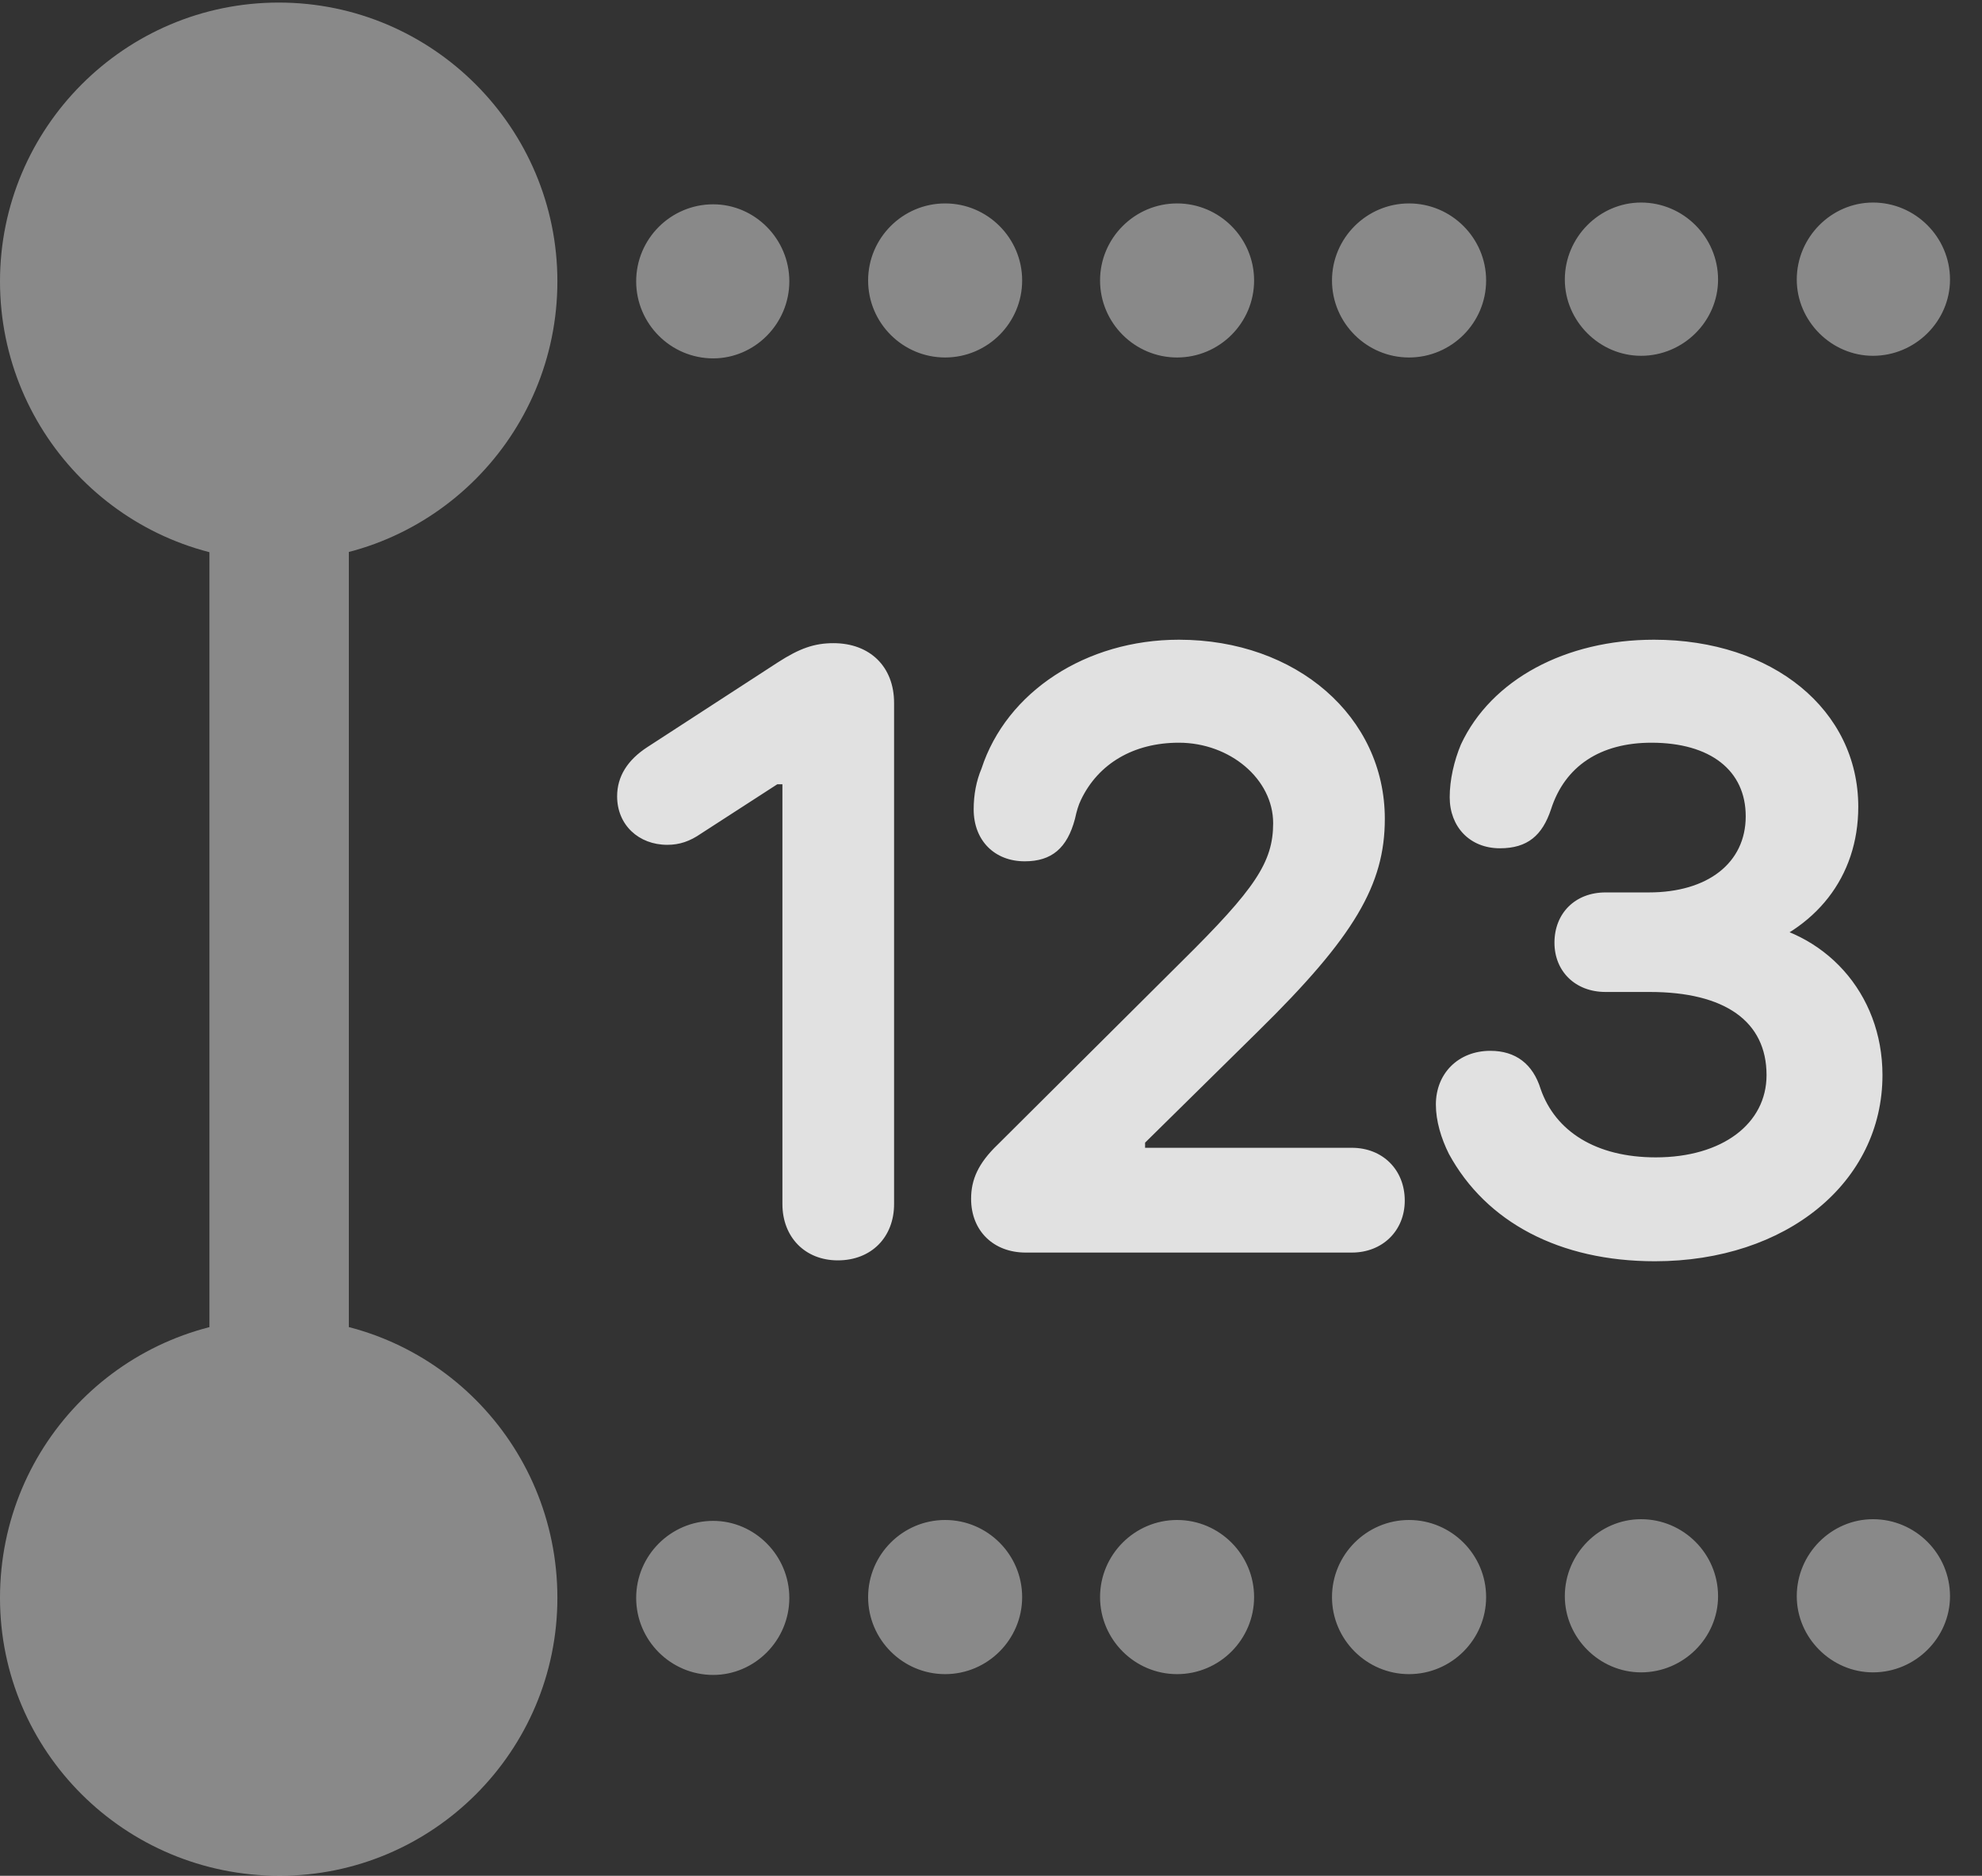 <?xml version="1.0" encoding="UTF-8"?>
<!--Generator: Apple Native CoreSVG 341-->
<!DOCTYPE svg
PUBLIC "-//W3C//DTD SVG 1.1//EN"
       "http://www.w3.org/Graphics/SVG/1.1/DTD/svg11.dtd">
<svg version="1.1" xmlns="http://www.w3.org/2000/svg" xmlns:xlink="http://www.w3.org/1999/xlink" viewBox="0 0 22.363 21.162">
 <rect x="0" y="0" width="22.363" height="21.162" fill="#333333" stroke="none"/>
 <g>
  <rect height="21.162" opacity="0" width="22.363" x="0" y="0"/>
  <path d="M3.145 6.328C4.883 6.328 6.289 4.912 6.289 3.174C6.289 1.445 4.883 0.029 3.145 0.029C1.406 0.029 0 1.445 0 3.174C0 4.912 1.406 6.328 3.145 6.328ZM3.154 15.938C3.584 15.938 3.936 15.586 3.936 15.156L3.936 6.045C3.936 5.615 3.584 5.254 3.154 5.254C2.725 5.254 2.363 5.615 2.363 6.045L2.363 15.156C2.363 15.586 2.725 15.938 3.154 15.938ZM3.154 21.162C4.883 21.162 6.289 19.756 6.289 18.027C6.289 16.279 4.883 14.873 3.154 14.873C1.406 14.873 0 16.279 0 18.027C0 19.756 1.406 21.162 3.154 21.162ZM8.047 4.043C8.516 4.043 8.906 3.652 8.906 3.174C8.906 2.695 8.516 2.305 8.047 2.305C7.568 2.305 7.178 2.695 7.178 3.174C7.178 3.652 7.568 4.043 8.047 4.043ZM10.664 4.033C11.143 4.033 11.533 3.643 11.533 3.164C11.533 2.686 11.143 2.295 10.664 2.295C10.185 2.295 9.795 2.686 9.795 3.164C9.795 3.643 10.185 4.033 10.664 4.033ZM13.281 4.033C13.76 4.033 14.15 3.643 14.15 3.164C14.15 2.686 13.76 2.295 13.281 2.295C12.803 2.295 12.412 2.686 12.412 3.164C12.412 3.643 12.803 4.033 13.281 4.033ZM15.898 4.033C16.377 4.033 16.768 3.643 16.768 3.164C16.768 2.686 16.377 2.295 15.898 2.295C15.42 2.295 15.029 2.686 15.029 3.164C15.029 3.643 15.42 4.033 15.898 4.033ZM18.516 4.014C18.994 4.014 19.385 3.623 19.385 3.154C19.385 2.676 18.994 2.285 18.516 2.285C18.047 2.285 17.656 2.676 17.656 3.154C17.656 3.623 18.047 4.014 18.516 4.014ZM21.133 4.014C21.611 4.014 22.002 3.623 22.002 3.154C22.002 2.676 21.611 2.285 21.133 2.285C20.664 2.285 20.273 2.676 20.273 3.154C20.273 3.623 20.664 4.014 21.133 4.014ZM8.047 18.896C8.516 18.896 8.906 18.506 8.906 18.027C8.906 17.549 8.516 17.158 8.047 17.158C7.568 17.158 7.178 17.549 7.178 18.027C7.178 18.506 7.568 18.896 8.047 18.896ZM10.664 18.887C11.143 18.887 11.533 18.496 11.533 18.018C11.533 17.539 11.143 17.148 10.664 17.148C10.185 17.148 9.795 17.539 9.795 18.018C9.795 18.496 10.185 18.887 10.664 18.887ZM13.281 18.887C13.76 18.887 14.15 18.496 14.15 18.018C14.15 17.539 13.76 17.148 13.281 17.148C12.803 17.148 12.412 17.539 12.412 18.018C12.412 18.496 12.803 18.887 13.281 18.887ZM15.898 18.887C16.377 18.887 16.768 18.496 16.768 18.018C16.768 17.539 16.377 17.148 15.898 17.148C15.42 17.148 15.029 17.539 15.029 18.018C15.029 18.496 15.42 18.887 15.898 18.887ZM18.516 18.867C18.994 18.867 19.385 18.477 19.385 18.008C19.385 17.529 18.994 17.139 18.516 17.139C18.047 17.139 17.656 17.529 17.656 18.008C17.656 18.477 18.047 18.867 18.516 18.867ZM21.133 18.867C21.611 18.867 22.002 18.477 22.002 18.008C22.002 17.529 21.611 17.139 21.133 17.139C20.664 17.139 20.273 17.529 20.273 18.008C20.273 18.477 20.664 18.867 21.133 18.867Z" fill="white" fill-opacity="0.425"/>
  <path d="M9.453 14.219C9.834 14.219 10.088 13.955 10.088 13.584L10.088 7.93C10.088 7.52 9.814 7.256 9.404 7.256C9.189 7.256 9.023 7.314 8.779 7.471L7.305 8.428C7.08 8.574 6.963 8.76 6.963 8.984C6.963 9.307 7.207 9.531 7.529 9.531C7.666 9.531 7.783 9.492 7.91 9.404L8.77 8.848L8.828 8.848L8.828 13.584C8.828 13.955 9.082 14.219 9.453 14.219ZM11.572 14.131L15.254 14.131C15.596 14.131 15.85 13.887 15.85 13.545C15.85 13.193 15.596 12.949 15.254 12.949L12.92 12.949L12.92 12.891L14.199 11.631C15.283 10.566 15.625 9.98 15.625 9.238C15.625 8.086 14.629 7.217 13.301 7.217C12.256 7.217 11.357 7.803 11.074 8.672C11.016 8.809 10.986 8.965 10.986 9.131C10.986 9.482 11.221 9.717 11.562 9.717C11.865 9.717 12.041 9.57 12.129 9.238C12.148 9.15 12.168 9.082 12.197 9.023C12.393 8.613 12.793 8.379 13.301 8.379C13.877 8.379 14.365 8.789 14.365 9.287C14.365 9.727 14.16 10.029 13.34 10.84L11.26 12.91C11.035 13.125 10.957 13.31 10.957 13.525C10.957 13.887 11.211 14.131 11.572 14.131ZM18.672 14.229C20.156 14.229 21.24 13.34 21.24 12.129C21.24 11.201 20.586 10.488 19.697 10.391L19.697 10.742C20.488 10.498 20.967 9.893 20.967 9.102C20.967 8.008 20 7.217 18.662 7.217C17.666 7.217 16.826 7.666 16.484 8.398C16.406 8.584 16.357 8.799 16.357 8.994C16.357 9.326 16.582 9.57 16.924 9.57C17.236 9.57 17.402 9.424 17.5 9.131C17.656 8.643 18.057 8.379 18.633 8.379C19.297 8.379 19.697 8.691 19.697 9.209C19.697 9.736 19.268 10.068 18.604 10.068L18.115 10.068C17.773 10.068 17.539 10.303 17.539 10.635C17.539 10.957 17.773 11.191 18.115 11.191L18.613 11.191C19.463 11.191 19.932 11.523 19.932 12.129C19.932 12.676 19.434 13.057 18.682 13.057C18.008 13.057 17.549 12.764 17.383 12.285C17.295 12.002 17.1 11.855 16.816 11.855C16.455 11.855 16.201 12.109 16.201 12.461C16.201 12.646 16.26 12.842 16.348 13.018C16.768 13.789 17.598 14.229 18.672 14.229Z" fill="white" fill-opacity="0.85"/>
 </g>
</svg>
